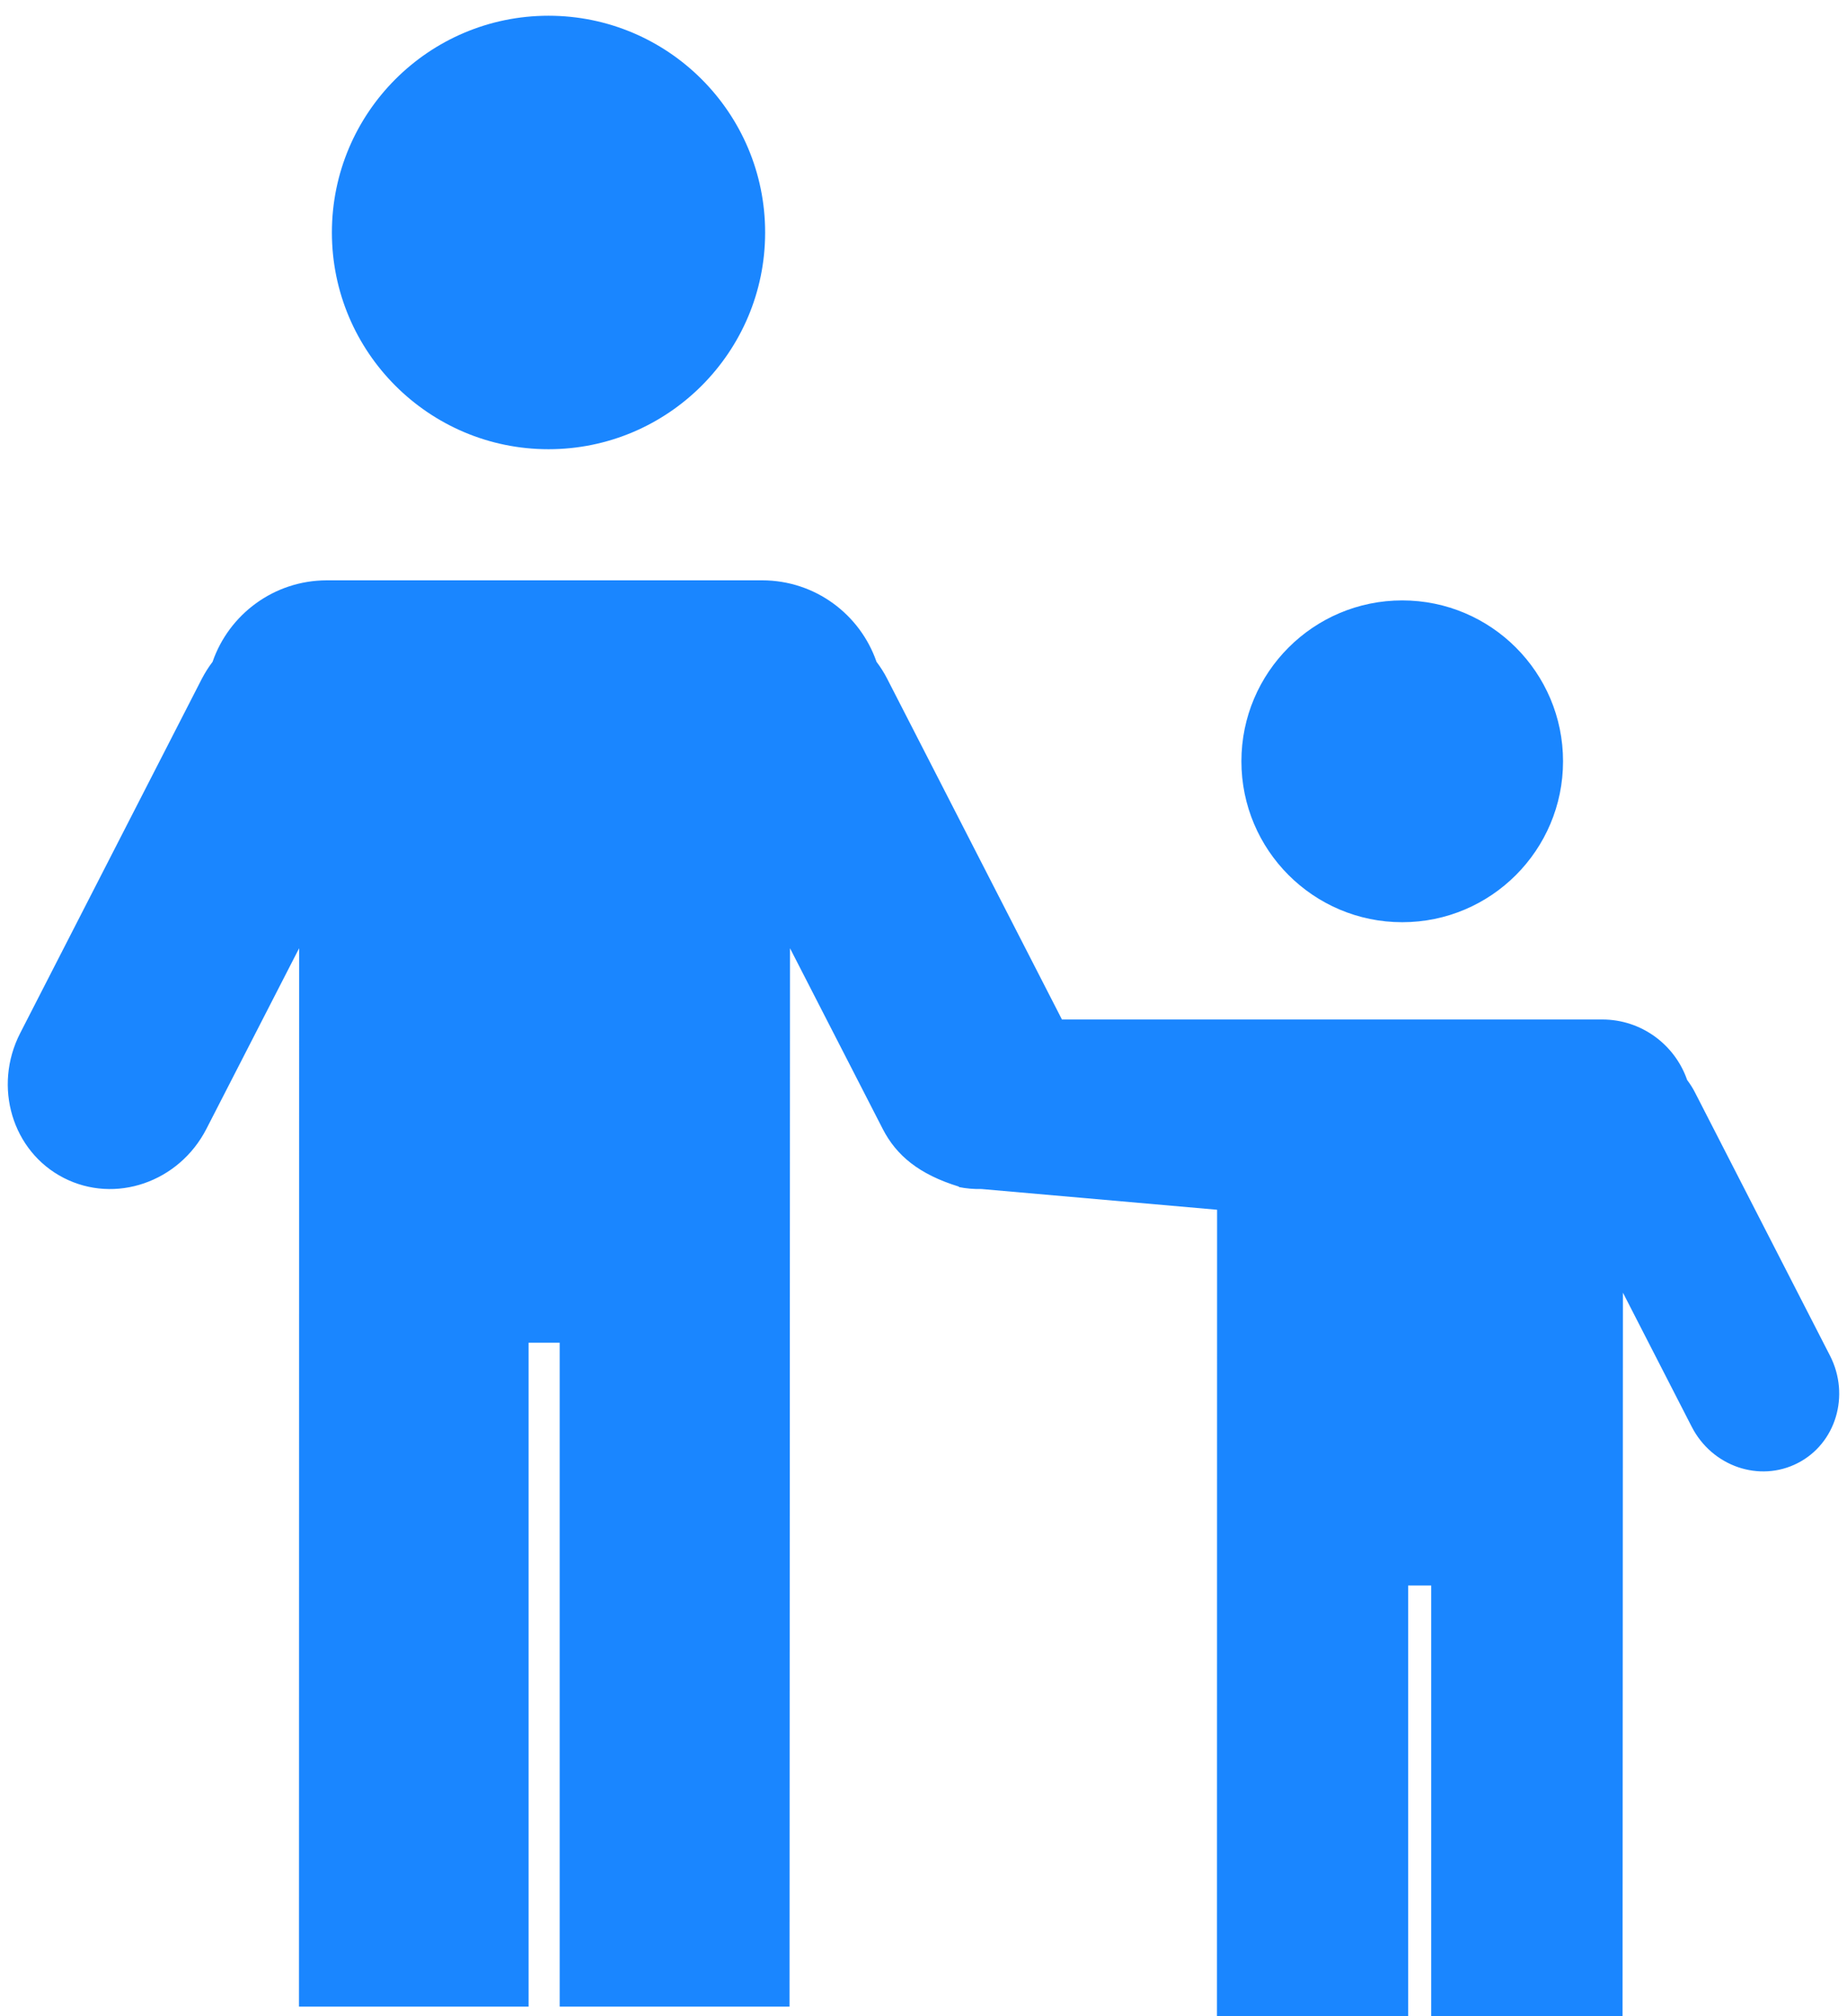 <svg width="66" height="72" viewBox="0 0 66 72" fill="none" xmlns="http://www.w3.org/2000/svg">
<path fill-rule="evenodd" clip-rule="evenodd" d="M43.487 72L43.491 43.201L35.076 42.461C34.797 42.467 34.519 42.443 34.247 42.387L34.268 42.389L34.265 42.375C32.845 41.939 32.029 41.266 31.54 40.309L28.23 33.863L28.213 71.658H19.999V47.949H18.889V71.658H10.683L10.689 33.862L7.378 40.309C6.398 42.221 4.114 43.006 2.274 42.062C0.437 41.12 -0.258 38.803 0.722 36.893L7.212 24.24C7.326 24.023 7.454 23.82 7.596 23.634C8.181 21.941 9.79 20.724 11.682 20.724H27.235C29.128 20.724 30.736 21.942 31.321 23.634C31.463 23.82 31.592 24.023 31.703 24.24L37.947 36.407H57.255C58.659 36.407 59.853 37.311 60.288 38.568C60.393 38.707 60.489 38.856 60.571 39.018L65.392 48.411C66.119 49.829 65.604 51.549 64.239 52.248C62.873 52.949 61.176 52.367 60.45 50.948L57.993 46.162L57.98 72H51.142V56.619H50.318V72H43.487ZM44.36 27.186C44.36 24.015 46.935 21.441 50.107 21.441C53.278 21.441 55.853 24.015 55.853 27.186C55.853 30.357 53.278 32.933 50.107 32.933C46.935 32.933 44.36 30.357 44.36 27.186ZM11.86 8.302C11.86 4.03 15.328 0.562 19.6 0.562C23.872 0.562 27.341 4.03 27.341 8.302C27.341 12.574 23.872 16.042 19.6 16.042C15.328 16.042 11.86 12.574 11.86 8.302Z" fill="#1A86FF"/>
</svg>

